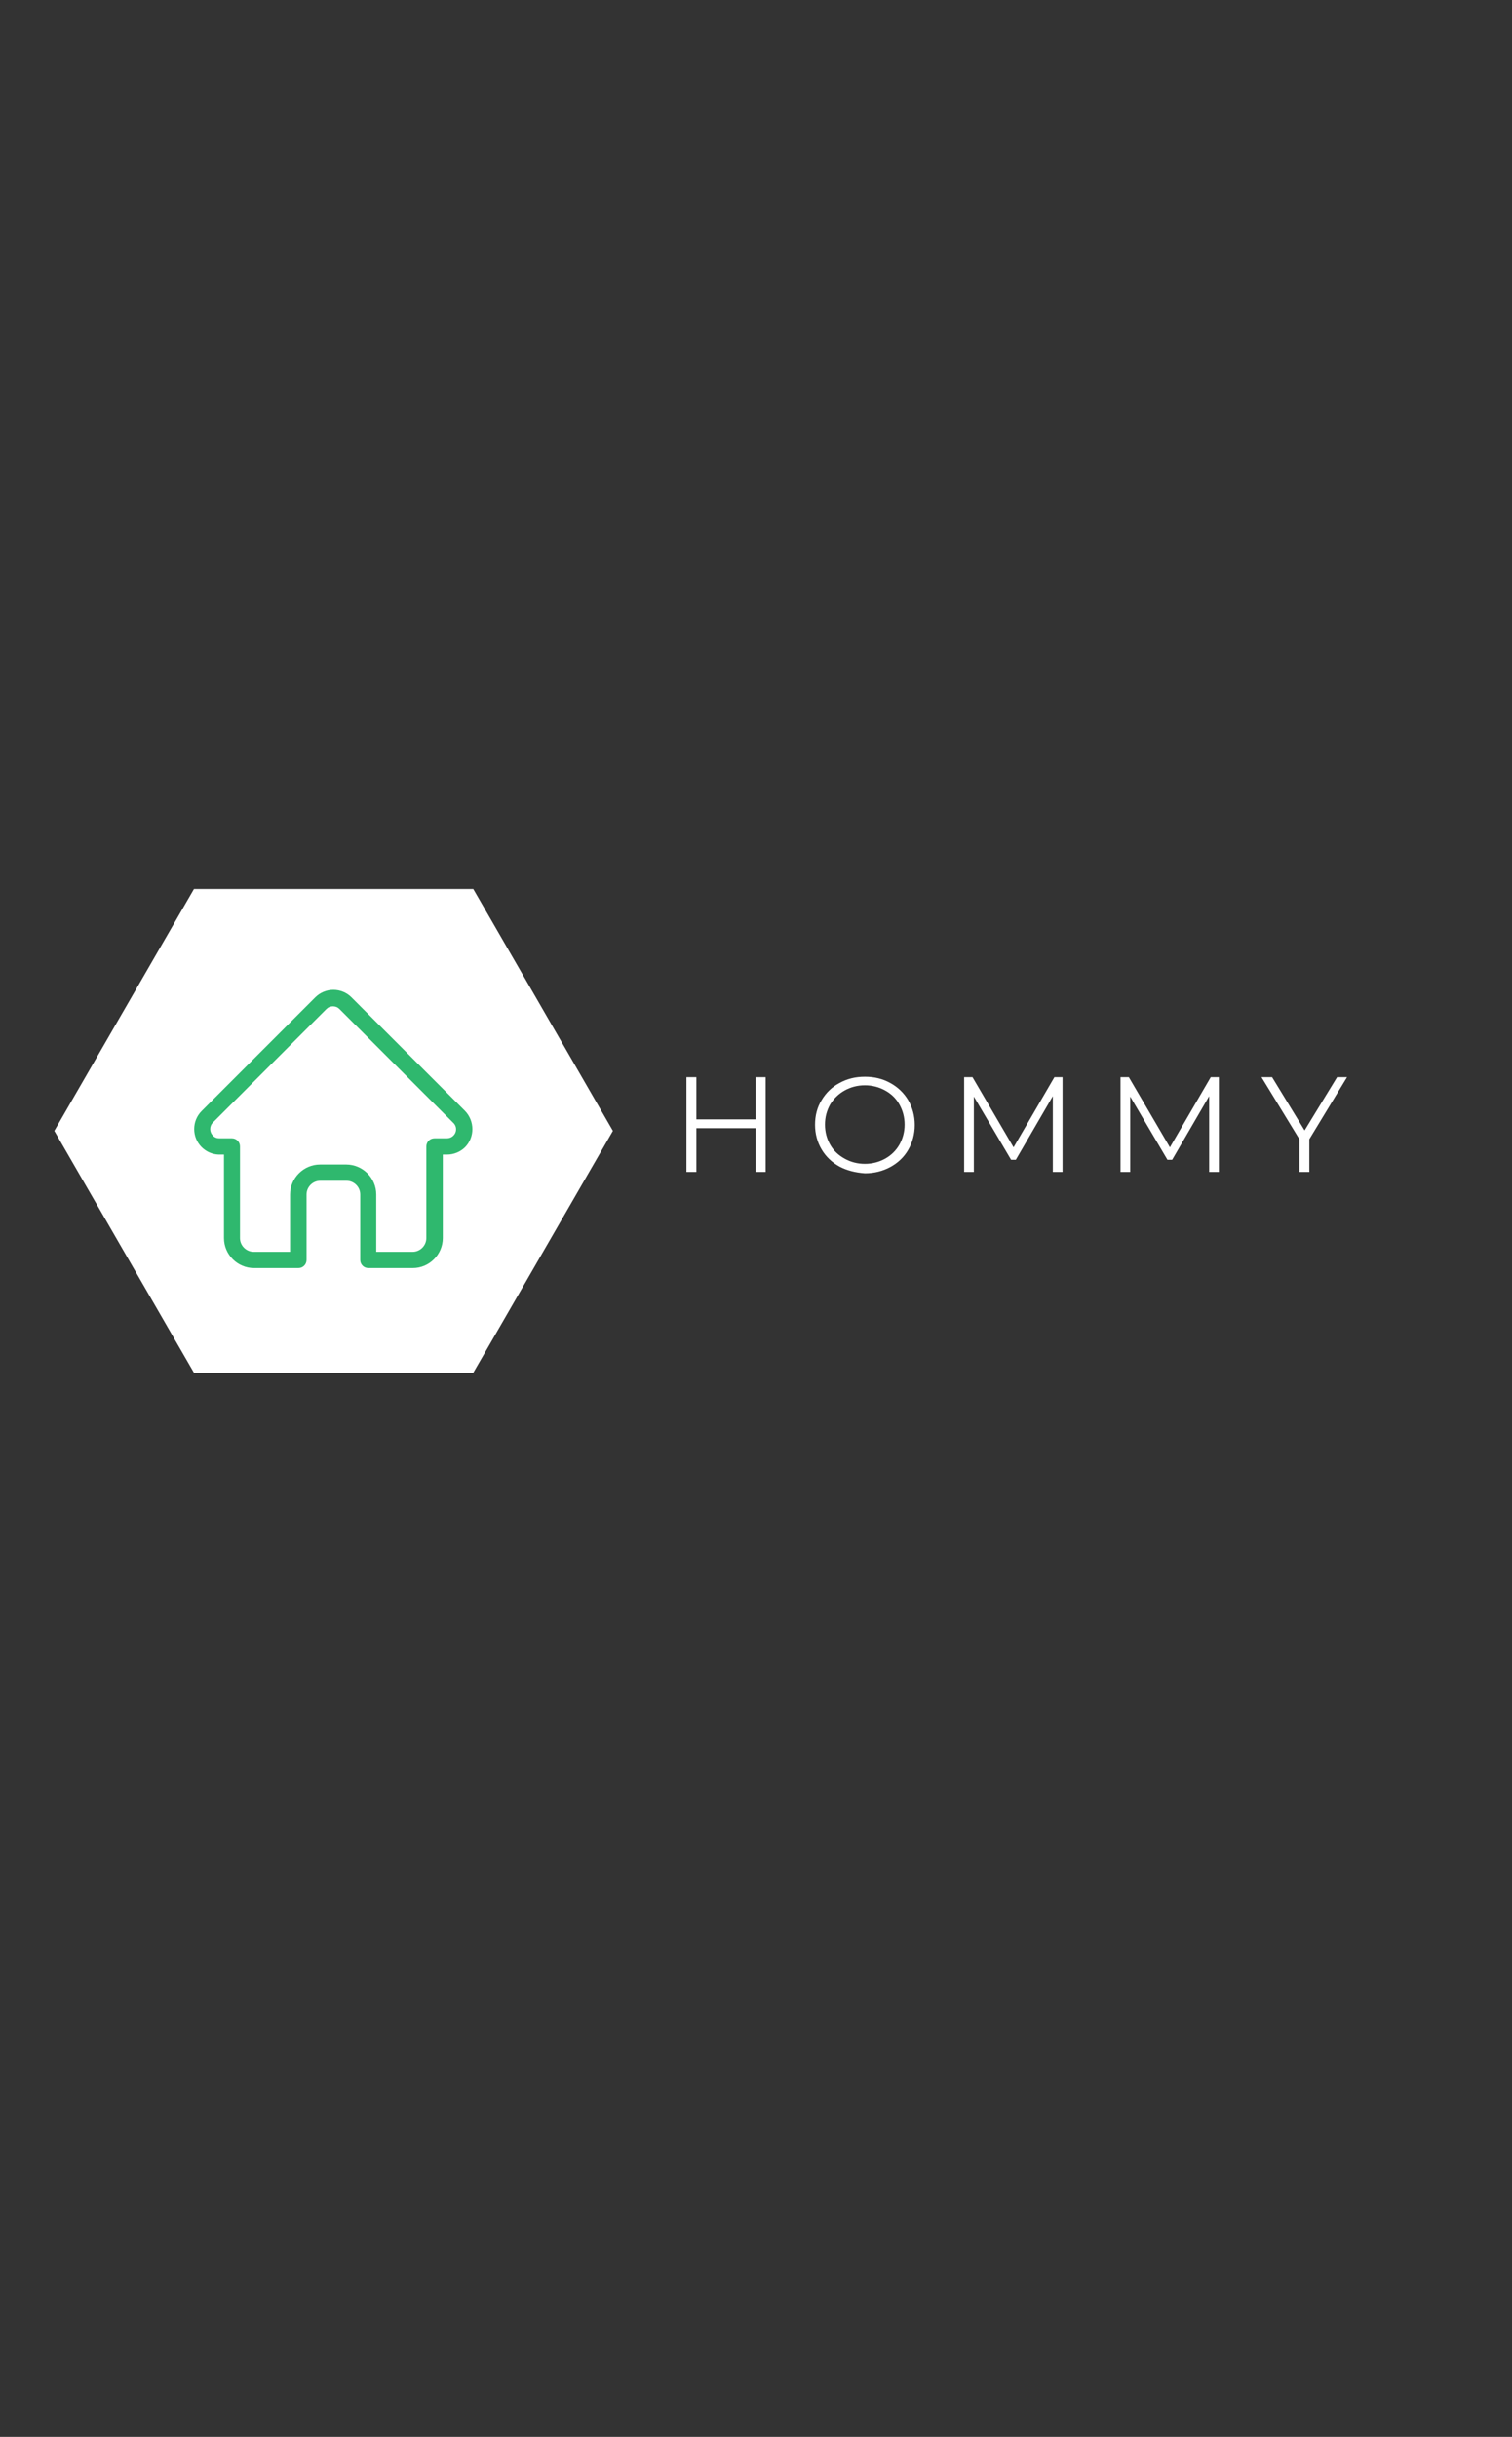<svg width="414" height="667" viewBox="0 0 414 667" fill="none" xmlns="http://www.w3.org/2000/svg">
<rect x="0" y="0" width="414" height="667" fill="#333333" stroke="none"/>
<path d="M129.582 243.331L167.818 309.537L129.582 375.743H53.109L14.873 309.537L53.109 243.331H129.582Z" fill="white"/>
<path d="M209.637 294.84V320.778H206.919V308.797H190.673V320.778H187.955V294.84H190.673V306.389H206.919V294.84H209.637Z" fill="white"/>
<path d="M229.836 319.295C227.736 318.122 226.13 316.578 224.956 314.602C223.782 312.625 223.165 310.34 223.165 307.87C223.165 305.4 223.721 303.114 224.956 301.138C226.13 299.162 227.736 297.556 229.836 296.444C231.936 295.271 234.222 294.715 236.816 294.715C239.41 294.715 241.696 295.271 243.796 296.444C245.834 297.556 247.502 299.162 248.676 301.138C249.85 303.176 250.467 305.4 250.467 307.932C250.467 310.402 249.85 312.687 248.676 314.725C247.502 316.763 245.834 318.307 243.796 319.419C241.758 320.531 239.41 321.148 236.816 321.148C234.283 320.963 231.936 320.407 229.836 319.295ZM242.375 317.134C244.043 316.207 245.34 314.91 246.267 313.305C247.193 311.637 247.688 309.846 247.688 307.808C247.688 305.77 247.193 303.979 246.267 302.312C245.34 300.644 244.043 299.409 242.375 298.483C240.707 297.556 238.854 297.062 236.816 297.062C234.777 297.062 232.924 297.556 231.257 298.483C229.589 299.409 228.292 300.706 227.303 302.312C226.377 303.979 225.883 305.77 225.883 307.808C225.883 309.846 226.377 311.699 227.303 313.305C228.23 314.972 229.589 316.207 231.257 317.134C232.924 318.06 234.777 318.554 236.816 318.554C238.854 318.554 240.707 318.06 242.375 317.134Z" fill="white"/>
<path d="M290.927 294.839V320.778H288.271V300.027L278.141 317.443H276.843L266.651 300.15V320.778H263.995V294.839H266.281L277.523 314.046L288.703 294.839H290.927Z" fill="white"/>
<path d="M333.734 294.839V320.778H331.078V300.027L320.948 317.443H319.651L309.458 300.15V320.778H306.802V294.839H309.088L320.33 314.046L331.511 294.839H333.734Z" fill="white"/>
<path d="M358.504 311.823V320.778H355.787V311.823L345.409 294.839H348.312L357.207 309.414L366.102 294.839H368.82L358.504 311.823Z" fill="white"/>
<path d="M127.296 304.041L96.225 272.976C94.928 271.679 93.137 270.938 91.284 270.938C89.431 270.938 87.639 271.679 86.342 272.976L55.272 304.041C55.272 304.041 55.272 304.041 55.21 304.103C52.492 306.82 52.492 311.267 55.21 313.984C56.445 315.219 58.113 315.96 59.843 316.022C59.904 316.022 59.966 316.022 60.09 316.022H61.325V338.873C61.325 343.381 65.031 347.087 69.54 347.087H81.709C82.945 347.087 83.933 346.099 83.933 344.864V326.954C83.933 324.915 85.601 323.186 87.701 323.186H94.867C96.905 323.186 98.635 324.854 98.635 326.954V344.864C98.635 346.099 99.623 347.087 100.858 347.087H113.027C117.536 347.087 121.243 343.381 121.243 338.873V316.022H122.416C124.269 316.022 126.061 315.281 127.358 313.984C130.014 311.267 130.014 306.82 127.296 304.041ZM124.146 310.834C123.652 311.328 123.034 311.575 122.355 311.575H118.957C117.722 311.575 116.733 312.564 116.733 313.799V338.873C116.733 340.911 115.066 342.64 112.965 342.64H103.02V326.954C103.02 322.445 99.314 318.74 94.805 318.74H87.639C83.13 318.74 79.424 322.445 79.424 326.954V342.64H69.479C67.44 342.64 65.711 340.973 65.711 338.873V313.799C65.711 312.564 64.722 311.575 63.487 311.575H60.151C60.09 311.575 60.09 311.575 60.028 311.575C59.348 311.575 58.731 311.328 58.298 310.834C57.31 309.846 57.31 308.24 58.298 307.252L89.369 276.187C89.863 275.693 90.481 275.446 91.16 275.446C91.84 275.446 92.457 275.693 92.952 276.187L124.022 307.252C125.134 308.24 125.134 309.846 124.146 310.834Z" fill="#2FB86E"/>
</svg>
